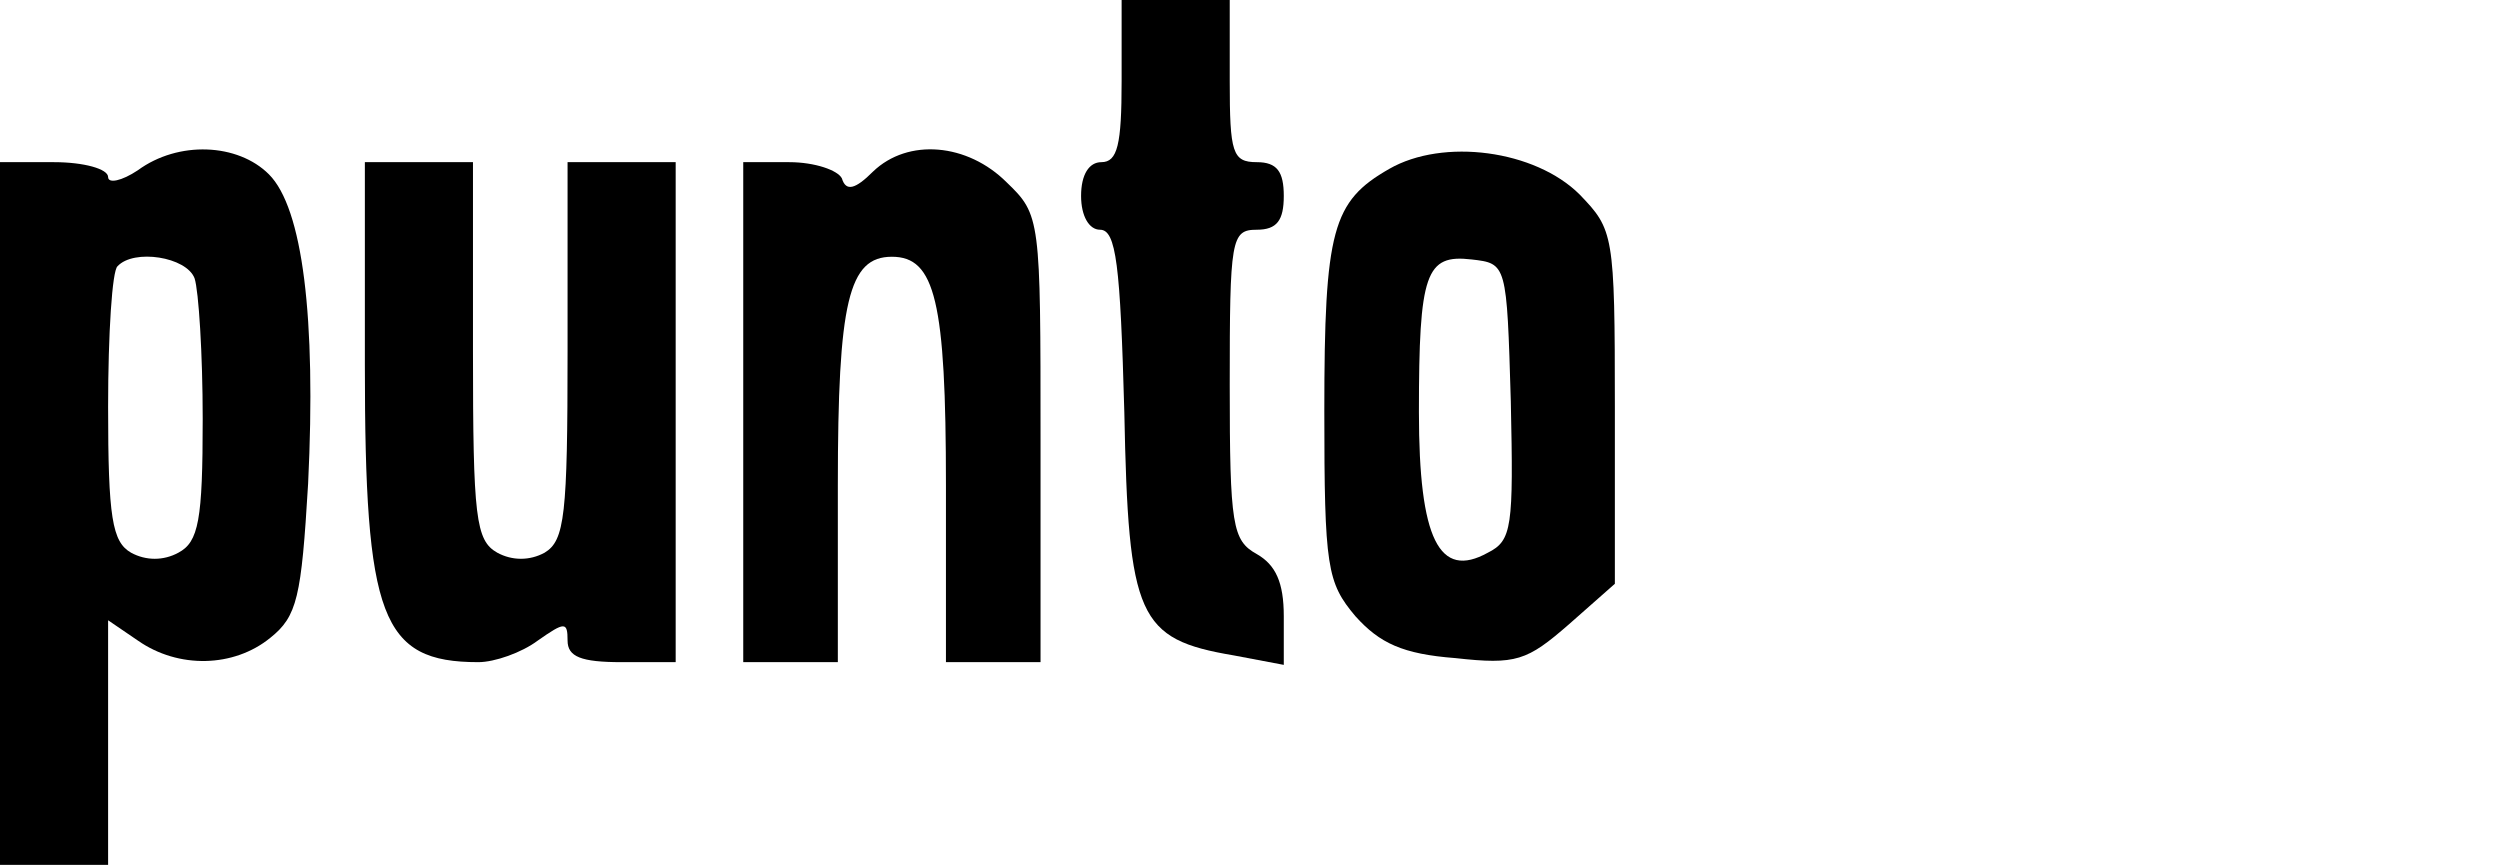 <?xml version="1.0" standalone="no"?>
<!DOCTYPE svg PUBLIC "-//W3C//DTD SVG 20010904//EN"
 "http://www.w3.org/TR/2001/REC-SVG-20010904/DTD/svg10.dtd">
<svg version="1.0" xmlns="http://www.w3.org/2000/svg"
 width="185pt" height="64pt" viewBox="0 0 185 64"
 preserveAspectRatio="xMidYMid meet">

<g transform="translate(0,64) scale(0.1,-0.1)"
fill="#000000" stroke="none">
<path d="M830 580 c0 -47 -3 -60 -15 -60 -9 0 -15 -9 -15 -25 0 -15 6 -25 14
-25 12 0 15 -26 18 -135 3 -152 10 -168 81 -180 l37 -7 0 36 c0 25 -6 38 -20
46 -18 10 -20 21 -20 125 0 108 1 115 20 115 15 0 20 7 20 25 0 18 -5 25 -20
25 -18 0 -20 7 -20 60 l0 60 -40 0 -40 0 0 -60z"/>
<path d="M102 514 c-12 -8 -22 -10 -22 -5 0 6 -18 11 -40 11 l-40 0 0 -260 0
-260 40 0 40 0 0 91 0 90 22 -15 c30 -21 71 -20 98 2 20 16 23 30 28 114 6
123 -4 204 -29 229 -23 23 -67 25 -97 3z m42 -80 c3 -9 6 -56 6 -104 0 -75 -3
-91 -18 -99 -11 -6 -24 -6 -35 0 -14 8 -17 26 -17 108 0 54 3 101 7 104 12 13
51 7 57 -9z"/>
<path d="M646 513 c-13 -13 -20 -15 -23 -5 -3 6 -20 12 -39 12 l-34 0 0 -185
0 -185 35 0 35 0 0 131 c0 136 8 169 40 169 32 0 40 -33 40 -169 l0 -131 35 0
35 0 0 165 c0 163 0 166 -25 190 -29 29 -73 33 -99 8z"/>
<path d="M1028 515 c-42 -24 -48 -45 -48 -179 0 -116 2 -127 23 -152 18 -20
35 -28 74 -31 45 -5 53 -2 84 25 l34 30 0 131 c0 128 -1 131 -26 157 -33 33
-101 42 -141 19z m90 -172 c2 -93 1 -103 -17 -112 -36 -20 -51 10 -51 104 0
103 5 117 39 113 26 -3 26 -3 29 -105z"/>
<path d="M270 370 c0 -187 12 -220 84 -220 12 0 32 7 44 16 20 14 22 14 22 0
0 -12 10 -16 40 -16 l40 0 0 185 0 185 -40 0 -40 0 0 -140 c0 -121 -2 -140
-17 -149 -11 -6 -24 -6 -35 0 -16 9 -18 26 -18 149 l0 140 -40 0 -40 0 0 -150z"/>
</g>
</svg>
